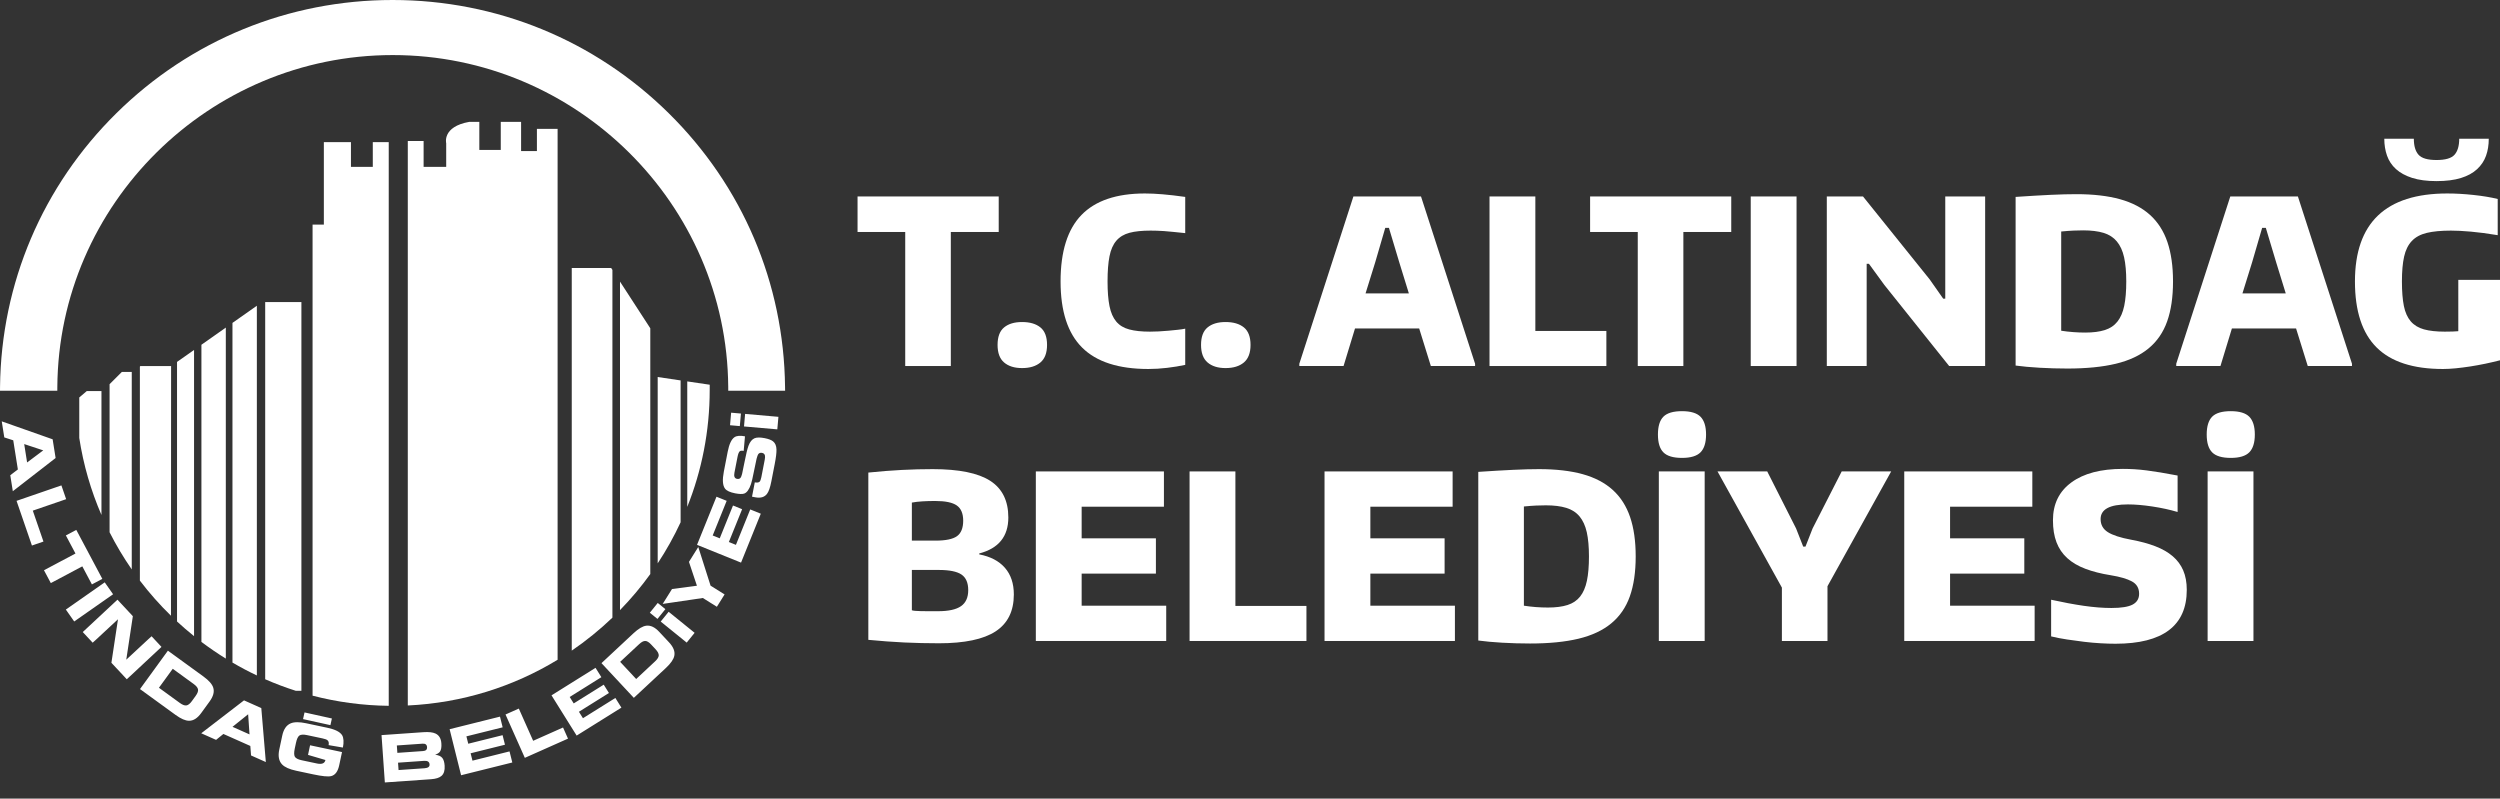 <svg width="144" height="46" viewBox="0 0 144 46" fill="none" xmlns="http://www.w3.org/2000/svg">
<rect x="0" y="0" width="144" height="46" fill="#333333" stroke="none"/>
<path d="M45.222 22.507H41.947L41.946 22.287C41.869 11.747 33.202 3.172 22.624 3.172C12.046 3.172 3.378 11.747 3.302 22.287L3.301 22.507H0L0.002 22.283C0.068 16.316 2.449 10.717 6.707 6.518C10.967 2.315 16.616 -1.90735e-06 22.611 -1.90735e-06C28.606 -1.90735e-06 34.254 2.315 38.515 6.518C42.773 10.717 45.154 16.316 45.219 22.283L45.222 22.507Z" fill="white"/>
<path d="M17.361 17.398V39.791H17.04C16.437 39.599 15.848 39.376 15.275 39.125V17.398H17.361Z" fill="white"/>
<path fill-rule="evenodd" clip-rule="evenodd" d="M14.795 17.61V38.906C14.315 38.679 13.846 38.432 13.39 38.165V18.599L14.795 17.61Z" fill="white"/>
<path fill-rule="evenodd" clip-rule="evenodd" d="M13.007 18.869V37.935C12.523 37.636 12.055 37.315 11.602 36.974V19.858L13.007 18.869Z" fill="white"/>
<path fill-rule="evenodd" clip-rule="evenodd" d="M11.177 20.157V36.642C10.84 36.372 10.514 36.091 10.197 35.798V20.846L11.177 20.157Z" fill="white"/>
<path fill-rule="evenodd" clip-rule="evenodd" d="M9.855 21.087L9.848 35.466C9.202 34.837 8.604 34.161 8.057 33.443V21.123L8.078 21.087H9.855Z" fill="white"/>
<path fill-rule="evenodd" clip-rule="evenodd" d="M7.589 21.423V32.799C7.117 32.118 6.69 31.403 6.312 30.66V22.128L7.019 21.423H7.589Z" fill="white"/>
<path fill-rule="evenodd" clip-rule="evenodd" d="M5.844 22.526V29.662C5.239 28.265 4.804 26.778 4.566 25.226V22.893L4.998 22.526L5.844 22.526Z" fill="white"/>
<path fill-rule="evenodd" clip-rule="evenodd" d="M35.275 15.546V35.576C34.549 36.271 33.766 36.907 32.933 37.476V15.435H35.203L35.275 15.546Z" fill="white"/>
<path fill-rule="evenodd" clip-rule="evenodd" d="M37.457 18.909V33.066C36.927 33.801 36.343 34.495 35.712 35.142V16.22L37.457 18.909Z" fill="white"/>
<path fill-rule="evenodd" clip-rule="evenodd" d="M37.883 32.449V21.716L39.203 21.912V30.084C38.821 30.907 38.379 31.698 37.883 32.449Z" fill="white"/>
<path fill-rule="evenodd" clip-rule="evenodd" d="M39.586 29.197V21.969L40.88 22.16L40.879 22.456C40.879 24.838 40.42 27.112 39.586 29.197Z" fill="white"/>
<path d="M22.391 8.185V40.655C20.877 40.637 19.408 40.435 18.004 40.071V12.938H18.654V8.185H20.215V9.611H21.473V8.185H22.391Z" fill="white"/>
<path d="M27.035 7.018H27.609V8.638H28.844V7.018H30.015V8.703H30.926V7.423L32.118 7.423V38.002C29.583 39.545 26.64 40.488 23.489 40.636V8.12H24.4V9.61H25.701V8.249C25.701 8.249 25.453 7.298 27.035 7.018Z" fill="white"/>
<path d="M42.113 23.771L42.678 23.82L42.614 24.543L42.05 24.493L42.113 23.771ZM42.918 23.841L44.837 24.009L44.773 24.731L42.855 24.564L42.918 23.841ZM43.502 28.644L43.316 28.608L43.476 27.785C43.605 27.808 43.696 27.796 43.749 27.75C43.792 27.709 43.827 27.622 43.853 27.489L44.049 26.481C44.07 26.375 44.073 26.292 44.059 26.233C44.039 26.152 43.983 26.103 43.892 26.085C43.793 26.066 43.718 26.095 43.667 26.172C43.644 26.209 43.615 26.293 43.579 26.424C43.55 26.534 43.497 26.79 43.418 27.193C43.353 27.526 43.3 27.757 43.257 27.885C43.153 28.195 43.021 28.377 42.862 28.431C42.755 28.467 42.582 28.461 42.342 28.415C42.046 28.357 41.852 28.267 41.76 28.144C41.624 27.961 41.602 27.635 41.693 27.165L41.916 26.016C42.001 25.581 42.13 25.304 42.305 25.184C42.435 25.096 42.637 25.079 42.911 25.133L42.836 25.972C42.73 25.951 42.656 25.957 42.614 25.99C42.559 26.034 42.515 26.143 42.481 26.318L42.303 27.23C42.263 27.438 42.312 27.555 42.45 27.582C42.544 27.6 42.614 27.578 42.66 27.515C42.687 27.482 42.715 27.406 42.746 27.289C42.766 27.213 42.81 26.999 42.878 26.646C42.971 26.169 43.05 25.846 43.113 25.676C43.198 25.449 43.316 25.304 43.467 25.241C43.598 25.189 43.789 25.188 44.041 25.237C44.271 25.282 44.434 25.344 44.531 25.425C44.655 25.526 44.72 25.682 44.725 25.893C44.73 26.078 44.696 26.36 44.622 26.738L44.428 27.735C44.361 28.081 44.278 28.319 44.178 28.448C44.033 28.638 43.808 28.703 43.502 28.644ZM42.684 32.407L40.149 31.383L41.269 28.611L41.857 28.848L41.051 30.844L41.457 31.008L42.221 29.117L42.746 29.33L41.982 31.22L42.389 31.384L43.213 29.343L43.822 29.589L42.684 32.407ZM41.292 34.95L40.485 34.445L38.171 34.785L38.708 33.927L40.143 33.738L39.684 32.364L40.22 31.506L40.929 33.735L41.736 34.239L41.292 34.95ZM37.886 34.73L38.326 35.086L37.87 35.65L37.43 35.293L37.886 34.73ZM38.514 35.238L40.01 36.45L39.554 37.014L38.057 35.802L38.514 35.238ZM35.721 38.122L36.644 39.111L37.731 38.096C37.868 37.969 37.938 37.855 37.944 37.754C37.947 37.65 37.887 37.532 37.761 37.397L37.509 37.127C37.38 36.989 37.266 36.919 37.166 36.92C37.066 36.916 36.948 36.979 36.81 37.108L35.721 38.122ZM36.509 40.196L34.645 38.197L36.495 36.471C36.777 36.209 37.021 36.065 37.229 36.04C37.476 36.01 37.724 36.128 37.972 36.395L38.539 37.002C38.788 37.269 38.889 37.525 38.841 37.769C38.802 37.974 38.641 38.208 38.36 38.471L36.509 40.196ZM33.215 42.37L31.767 40.052L34.303 38.467L34.639 39.005L32.814 40.146L33.046 40.517L34.775 39.437L35.075 39.917L33.346 40.998L33.578 41.369L35.445 40.203L35.793 40.76L33.215 42.37ZM30.23 43.652L29.118 41.155L29.884 40.814L30.71 42.67L32.431 41.904L32.717 42.545L30.23 43.652ZM26.559 44.654L25.898 42.002L28.799 41.278L28.953 41.894L26.865 42.414L26.971 42.839L28.949 42.346L29.086 42.896L27.108 43.389L27.214 43.814L29.349 43.281L29.509 43.919L26.559 44.654ZM22.858 42.939L22.888 43.365L24.368 43.261C24.531 43.25 24.608 43.174 24.598 43.033C24.588 42.89 24.501 42.824 24.338 42.836L22.858 42.939ZM22.927 43.93L22.957 44.355L24.456 44.251C24.657 44.236 24.753 44.163 24.743 44.03C24.733 43.879 24.627 43.811 24.426 43.825L22.927 43.93ZM22.167 45.069L21.976 42.342L24.383 42.174C24.694 42.152 24.927 42.178 25.081 42.25C25.29 42.346 25.404 42.536 25.423 42.82C25.438 43.034 25.412 43.191 25.343 43.291C25.295 43.363 25.202 43.424 25.064 43.474C25.255 43.494 25.393 43.553 25.479 43.66C25.553 43.756 25.598 43.903 25.611 44.102C25.63 44.373 25.57 44.57 25.429 44.693C25.308 44.8 25.108 44.863 24.829 44.883L22.167 45.069ZM16.086 43.176L16.256 42.378C16.335 42.004 16.499 41.766 16.747 41.664C16.951 41.579 17.248 41.578 17.639 41.661L18.873 41.923C19.304 42.015 19.58 42.155 19.703 42.343C19.797 42.489 19.813 42.764 19.751 43.059L18.928 42.919C18.955 42.789 18.933 42.694 18.86 42.635C18.812 42.596 18.718 42.562 18.578 42.532L17.687 42.343C17.476 42.298 17.327 42.306 17.242 42.368C17.159 42.43 17.095 42.571 17.048 42.79L16.977 43.122C16.931 43.342 16.933 43.496 16.983 43.587C17.036 43.678 17.168 43.746 17.38 43.791L18.255 43.977C18.54 44.038 18.704 43.971 18.745 43.776L17.742 43.482L17.86 42.928L19.7 43.319L19.538 44.08C19.462 44.437 19.308 44.645 19.077 44.703C18.906 44.747 18.562 44.714 18.045 44.604L17.058 44.394C16.669 44.311 16.398 44.189 16.245 44.028C16.06 43.832 16.007 43.548 16.086 43.176ZM14.293 41.142L13.393 41.865L14.372 42.301L14.293 41.142ZM11.591 42.237L14.055 40.341L15.051 40.785L15.312 43.894L14.46 43.514L14.419 42.967L12.867 42.276L12.446 42.617L11.591 42.237ZM9.95 38.522L9.155 39.615L10.359 40.49C10.51 40.599 10.635 40.647 10.736 40.633C10.838 40.617 10.943 40.534 11.051 40.386L11.268 40.086C11.379 39.933 11.425 39.808 11.406 39.71C11.39 39.612 11.306 39.507 11.153 39.396L9.95 38.522ZM8.064 39.691L9.671 37.479L11.718 38.966C12.029 39.192 12.217 39.405 12.281 39.604C12.358 39.84 12.29 40.106 12.075 40.402L11.587 41.074C11.372 41.369 11.141 41.517 10.892 41.516C10.683 41.517 10.423 41.404 10.111 41.178L8.064 39.691ZM4.767 36.406L6.766 34.542L7.652 35.492L7.273 37.998C8.726 36.643 8.731 36.649 8.731 36.649L9.302 37.262L7.303 39.126L6.417 38.176L6.796 35.67C5.344 37.025 5.338 37.019 5.338 37.019L4.767 36.406ZM3.793 35.111L6.033 33.543L6.514 34.23L4.274 35.797L3.793 35.111ZM3.794 30.841L4.394 30.522L5.894 33.343L5.294 33.662L4.741 32.622L2.927 33.586L2.533 32.846L4.347 31.882L3.794 30.841ZM0.953 28.849L3.537 27.959L3.81 28.752L1.889 29.413L2.503 31.194L1.839 31.423L0.953 28.849ZM2.491 25.941L1.394 25.579L1.561 26.638L2.491 25.941ZM0.101 24.27L3.032 25.304L3.203 26.382L0.738 28.294L0.592 27.373L1.029 27.04L0.763 25.362L0.247 25.195L0.101 24.27ZM17.541 41.036L19.117 41.384L19.032 41.768L17.455 41.42L17.541 41.036Z" fill="white"/>
<path d="M52.141 13.362H49.395V11.316H57.526V13.362H54.767V21.083H52.141V13.362Z" fill="white"/>
<path d="M58.872 21.201C58.432 21.201 58.087 21.093 57.836 20.878C57.585 20.663 57.46 20.326 57.46 19.868C57.46 19.402 57.585 19.066 57.836 18.859C58.087 18.652 58.432 18.549 58.872 18.549C59.321 18.549 59.672 18.652 59.928 18.859C60.183 19.066 60.31 19.402 60.31 19.868C60.31 20.326 60.183 20.663 59.928 20.878C59.672 21.093 59.321 21.201 58.872 21.201Z" fill="white"/>
<path d="M66.144 21.254C64.428 21.254 63.157 20.843 62.33 20.02C61.502 19.198 61.089 17.928 61.089 16.212C61.089 14.488 61.489 13.212 62.29 12.385C63.091 11.558 64.309 11.144 65.946 11.144C66.254 11.144 66.593 11.16 66.962 11.191C67.332 11.221 67.767 11.272 68.269 11.342V13.428C67.987 13.401 67.75 13.377 67.556 13.355C67.363 13.333 67.189 13.318 67.035 13.309C66.881 13.3 66.745 13.293 66.626 13.289C66.507 13.285 66.39 13.283 66.276 13.283C65.783 13.283 65.379 13.324 65.062 13.408C64.745 13.492 64.492 13.643 64.303 13.863C64.114 14.083 63.981 14.382 63.907 14.761C63.832 15.139 63.795 15.623 63.795 16.212C63.795 16.785 63.832 17.257 63.907 17.631C63.981 18.005 64.112 18.302 64.296 18.522C64.481 18.742 64.732 18.894 65.049 18.977C65.365 19.061 65.761 19.103 66.236 19.103C66.377 19.103 66.542 19.099 66.731 19.09C66.921 19.081 67.107 19.068 67.292 19.05C67.477 19.033 67.655 19.015 67.827 18.997C67.999 18.98 68.146 18.958 68.269 18.931V21.017C67.943 21.087 67.596 21.144 67.226 21.188C66.857 21.232 66.496 21.254 66.144 21.254Z" fill="white"/>
<path d="M70.592 21.201C70.152 21.201 69.807 21.093 69.556 20.878C69.305 20.663 69.18 20.326 69.18 19.868C69.18 19.402 69.305 19.066 69.556 18.859C69.807 18.652 70.152 18.549 70.592 18.549C71.041 18.549 71.392 18.652 71.648 18.859C71.903 19.066 72.031 19.402 72.031 19.868C72.031 20.326 71.903 20.663 71.648 20.878C71.392 21.093 71.041 21.201 70.592 21.201Z" fill="white"/>
<path d="M81.15 16.899L80.596 15.104L80.002 13.124H79.791L79.21 15.117L78.656 16.899H81.15ZM74.841 20.951L77.956 11.316H81.85L84.965 20.951V21.083H82.417L81.744 18.918H78.049L77.389 21.083H74.841V20.951Z" fill="white"/>
<path d="M85.796 11.316H88.436V19.063H92.527V21.083H85.796V11.316Z" fill="white"/>
<path d="M94.335 13.362H91.59V11.316H99.72V13.362H96.962V21.083H94.335V13.362Z" fill="white"/>
<path d="M100.842 11.316H103.481V21.083H100.842V11.316Z" fill="white"/>
<path d="M105.224 11.316H107.309L111.15 16.094L111.928 17.202H112.047V11.316H114.344V21.083H112.271L108.536 16.41L107.652 15.196H107.52V21.083H105.224V11.316Z" fill="white"/>
<path d="M120.111 19.156C120.56 19.156 120.936 19.107 121.239 19.011C121.543 18.914 121.785 18.751 121.965 18.522C122.146 18.294 122.276 17.992 122.355 17.618C122.434 17.244 122.473 16.776 122.473 16.212C122.473 15.658 122.432 15.194 122.348 14.82C122.265 14.446 122.126 14.143 121.932 13.909C121.739 13.676 121.484 13.511 121.167 13.414C120.85 13.318 120.458 13.269 119.992 13.269C119.816 13.269 119.629 13.274 119.431 13.282C119.233 13.291 118.998 13.309 118.725 13.335V19.05C118.954 19.085 119.185 19.112 119.418 19.129C119.651 19.147 119.882 19.156 120.111 19.156ZM119.082 21.228C118.545 21.228 118.01 21.212 117.478 21.182C116.946 21.151 116.486 21.109 116.099 21.056V11.342C116.873 11.29 117.544 11.25 118.112 11.223C118.679 11.197 119.174 11.184 119.596 11.184C120.573 11.184 121.411 11.281 122.111 11.474C122.81 11.668 123.386 11.969 123.84 12.378C124.293 12.787 124.627 13.309 124.843 13.942C125.058 14.576 125.166 15.333 125.166 16.212C125.166 17.11 125.054 17.875 124.829 18.509C124.605 19.142 124.249 19.662 123.76 20.066C123.272 20.471 122.643 20.766 121.873 20.951C121.103 21.136 120.173 21.228 119.082 21.228Z" fill="white"/>
<path d="M131.659 16.899L131.105 15.104L130.511 13.124H130.3L129.719 15.117L129.165 16.899H131.659ZM125.351 20.951L128.465 11.316H132.359L135.474 20.951V21.083H132.927L132.253 18.918H128.558L127.898 21.083H125.351V20.951Z" fill="white"/>
<path d="M140.344 10.432C139.79 10.432 139.321 10.37 138.938 10.247C138.556 10.124 138.246 9.954 138.008 9.739C137.77 9.523 137.599 9.266 137.493 8.967C137.388 8.668 137.335 8.342 137.335 7.99H139.037C139.037 8.404 139.127 8.712 139.308 8.914C139.488 9.116 139.834 9.217 140.344 9.217C140.854 9.217 141.2 9.116 141.38 8.914C141.56 8.712 141.651 8.404 141.651 7.99H143.353C143.353 8.351 143.301 8.679 143.195 8.973C143.089 9.268 142.918 9.525 142.68 9.745C142.443 9.965 142.132 10.135 141.75 10.253C141.367 10.372 140.898 10.432 140.344 10.432ZM140.714 21.254C138.998 21.254 137.724 20.841 136.893 20.014C136.061 19.187 135.645 17.92 135.645 16.212C135.645 12.834 137.418 11.144 140.964 11.144C141.44 11.144 141.943 11.173 142.476 11.23C143.008 11.287 143.472 11.364 143.868 11.461V13.546C143.287 13.45 142.773 13.381 142.324 13.342C141.875 13.302 141.492 13.283 141.176 13.283C140.612 13.283 140.148 13.327 139.783 13.414C139.418 13.502 139.13 13.659 138.919 13.883C138.708 14.107 138.56 14.407 138.477 14.78C138.393 15.155 138.351 15.632 138.351 16.212C138.351 16.785 138.389 17.255 138.463 17.625C138.538 17.994 138.67 18.289 138.859 18.509C139.048 18.729 139.301 18.883 139.618 18.971C139.935 19.059 140.335 19.103 140.819 19.103C141.013 19.103 141.167 19.101 141.281 19.096C141.396 19.092 141.501 19.085 141.598 19.077V16.12H144V20.753C143.727 20.823 143.443 20.889 143.149 20.951C142.854 21.012 142.563 21.065 142.278 21.109C141.991 21.153 141.714 21.188 141.446 21.215C141.178 21.241 140.934 21.254 140.714 21.254Z" fill="white"/>
<path d="M54.041 35.205C54.639 35.205 55.077 35.108 55.354 34.915C55.632 34.721 55.77 34.413 55.77 33.991C55.77 33.569 55.64 33.27 55.381 33.093C55.121 32.917 54.683 32.829 54.067 32.829H52.523V35.152C52.585 35.17 52.651 35.181 52.721 35.185C52.791 35.19 52.882 35.194 52.992 35.199C53.102 35.203 53.24 35.205 53.408 35.205H54.041ZM53.883 31.14C54.472 31.14 54.886 31.054 55.123 30.883C55.361 30.711 55.48 30.414 55.48 29.992C55.48 29.578 55.356 29.286 55.11 29.114C54.864 28.942 54.45 28.857 53.87 28.857C53.614 28.857 53.372 28.863 53.144 28.877C52.915 28.89 52.708 28.914 52.523 28.949V31.14H53.883ZM54.081 37.053C53.403 37.053 52.739 37.037 52.088 37.007C51.437 36.976 50.746 36.925 50.016 36.855V27.22C50.702 27.15 51.346 27.099 51.949 27.068C52.552 27.038 53.144 27.022 53.724 27.022C55.238 27.022 56.342 27.247 57.037 27.695C57.732 28.144 58.08 28.848 58.08 29.807C58.08 30.898 57.521 31.589 56.404 31.879V31.932C57.046 32.055 57.539 32.313 57.882 32.704C58.225 33.096 58.397 33.608 58.397 34.242C58.397 35.201 58.047 35.909 57.347 36.367C56.648 36.824 55.559 37.053 54.081 37.053Z" fill="white"/>
<path d="M59.664 27.154H67.042V29.186H62.303V31.008H66.58V33.04H62.303V34.888H67.174V36.921H59.664V27.154Z" fill="white"/>
<path d="M68.519 27.154H71.159V34.901H75.251V36.921H68.519V27.154Z" fill="white"/>
<path d="M76.293 27.154H83.671V29.186H78.933V31.008H83.209V33.04H78.933V34.888H83.803V36.921H76.293V27.154Z" fill="white"/>
<path d="M89.162 34.994C89.61 34.994 89.986 34.946 90.29 34.849C90.594 34.752 90.835 34.589 91.016 34.36C91.196 34.132 91.326 33.83 91.405 33.456C91.485 33.082 91.524 32.614 91.524 32.051C91.524 31.496 91.482 31.032 91.399 30.658C91.315 30.284 91.177 29.981 90.983 29.747C90.789 29.514 90.534 29.349 90.217 29.253C89.901 29.156 89.509 29.107 89.043 29.107C88.867 29.107 88.68 29.112 88.482 29.12C88.284 29.129 88.048 29.147 87.776 29.173V34.888C88.004 34.923 88.236 34.95 88.469 34.968C88.702 34.985 88.933 34.994 89.162 34.994ZM88.132 37.066C87.595 37.066 87.061 37.05 86.529 37.02C85.996 36.989 85.536 36.947 85.149 36.894V27.18C85.924 27.128 86.594 27.088 87.162 27.062C87.73 27.035 88.225 27.022 88.647 27.022C89.624 27.022 90.462 27.119 91.161 27.312C91.861 27.506 92.437 27.807 92.89 28.216C93.343 28.626 93.677 29.147 93.893 29.78C94.109 30.414 94.216 31.171 94.216 32.051C94.216 32.948 94.104 33.714 93.88 34.347C93.656 34.981 93.299 35.5 92.811 35.904C92.323 36.309 91.693 36.604 90.924 36.789C90.154 36.974 89.223 37.066 88.132 37.066Z" fill="white"/>
<path d="M95.549 27.154H98.189V36.921H95.549V27.154ZM96.883 26.375C96.381 26.375 96.025 26.27 95.814 26.058C95.602 25.847 95.497 25.504 95.497 25.029C95.497 24.554 95.602 24.211 95.814 23.999C96.025 23.788 96.381 23.683 96.883 23.683C97.384 23.683 97.741 23.791 97.952 24.006C98.163 24.222 98.269 24.563 98.269 25.029C98.269 25.495 98.163 25.836 97.952 26.052C97.741 26.267 97.384 26.375 96.883 26.375Z" fill="white"/>
<path d="M102.637 33.846L98.928 27.154H101.792L103.455 30.44L103.864 31.483H103.996L104.405 30.44L106.082 27.154H108.932L105.263 33.766V36.921H102.637V33.846Z" fill="white"/>
<path d="M109.685 27.154H117.062V29.186H112.324V31.008H116.6V33.04H112.324V34.888H117.195V36.921H109.685V27.154Z" fill="white"/>
<path d="M121.853 37.079C121.589 37.079 121.301 37.07 120.989 37.052C120.676 37.035 120.36 37.006 120.039 36.967C119.717 36.927 119.394 36.883 119.068 36.835C118.743 36.786 118.435 36.727 118.145 36.656V34.545C118.822 34.694 119.449 34.811 120.025 34.895C120.602 34.978 121.132 35.02 121.616 35.02C122.188 35.02 122.597 34.954 122.843 34.822C123.089 34.69 123.213 34.483 123.213 34.202C123.213 33.876 123.074 33.639 122.797 33.489C122.52 33.339 122.113 33.221 121.576 33.133C121.022 33.045 120.535 32.921 120.118 32.763C119.7 32.605 119.352 32.4 119.075 32.149C118.798 31.898 118.591 31.595 118.455 31.238C118.318 30.882 118.25 30.458 118.25 29.965C118.25 29.032 118.604 28.306 119.313 27.787C120.021 27.268 121.009 27.008 122.276 27.008C122.496 27.008 122.715 27.015 122.936 27.028C123.156 27.041 123.389 27.064 123.635 27.094C123.881 27.125 124.15 27.165 124.44 27.213C124.731 27.262 125.06 27.321 125.43 27.391V29.49C124.981 29.358 124.495 29.252 123.972 29.173C123.448 29.094 122.98 29.054 122.566 29.054C121.519 29.054 120.995 29.336 120.995 29.899C120.995 30.225 121.134 30.475 121.411 30.651C121.688 30.827 122.135 30.973 122.751 31.087C123.279 31.184 123.743 31.309 124.143 31.463C124.544 31.617 124.878 31.808 125.146 32.037C125.415 32.266 125.617 32.539 125.753 32.855C125.89 33.172 125.958 33.546 125.958 33.977C125.958 35.007 125.615 35.781 124.929 36.3C124.242 36.819 123.217 37.079 121.853 37.079Z" fill="white"/>
<path d="M127.159 27.154H129.799V36.921H127.159V27.154ZM128.492 26.375C127.991 26.375 127.634 26.27 127.423 26.058C127.212 25.847 127.106 25.504 127.106 25.029C127.106 24.554 127.212 24.211 127.423 23.999C127.634 23.788 127.991 23.683 128.492 23.683C128.994 23.683 129.35 23.791 129.561 24.006C129.772 24.222 129.878 24.563 129.878 25.029C129.878 25.495 129.772 25.836 129.561 26.052C129.35 26.267 128.994 26.375 128.492 26.375Z" fill="white"/>
</svg>
